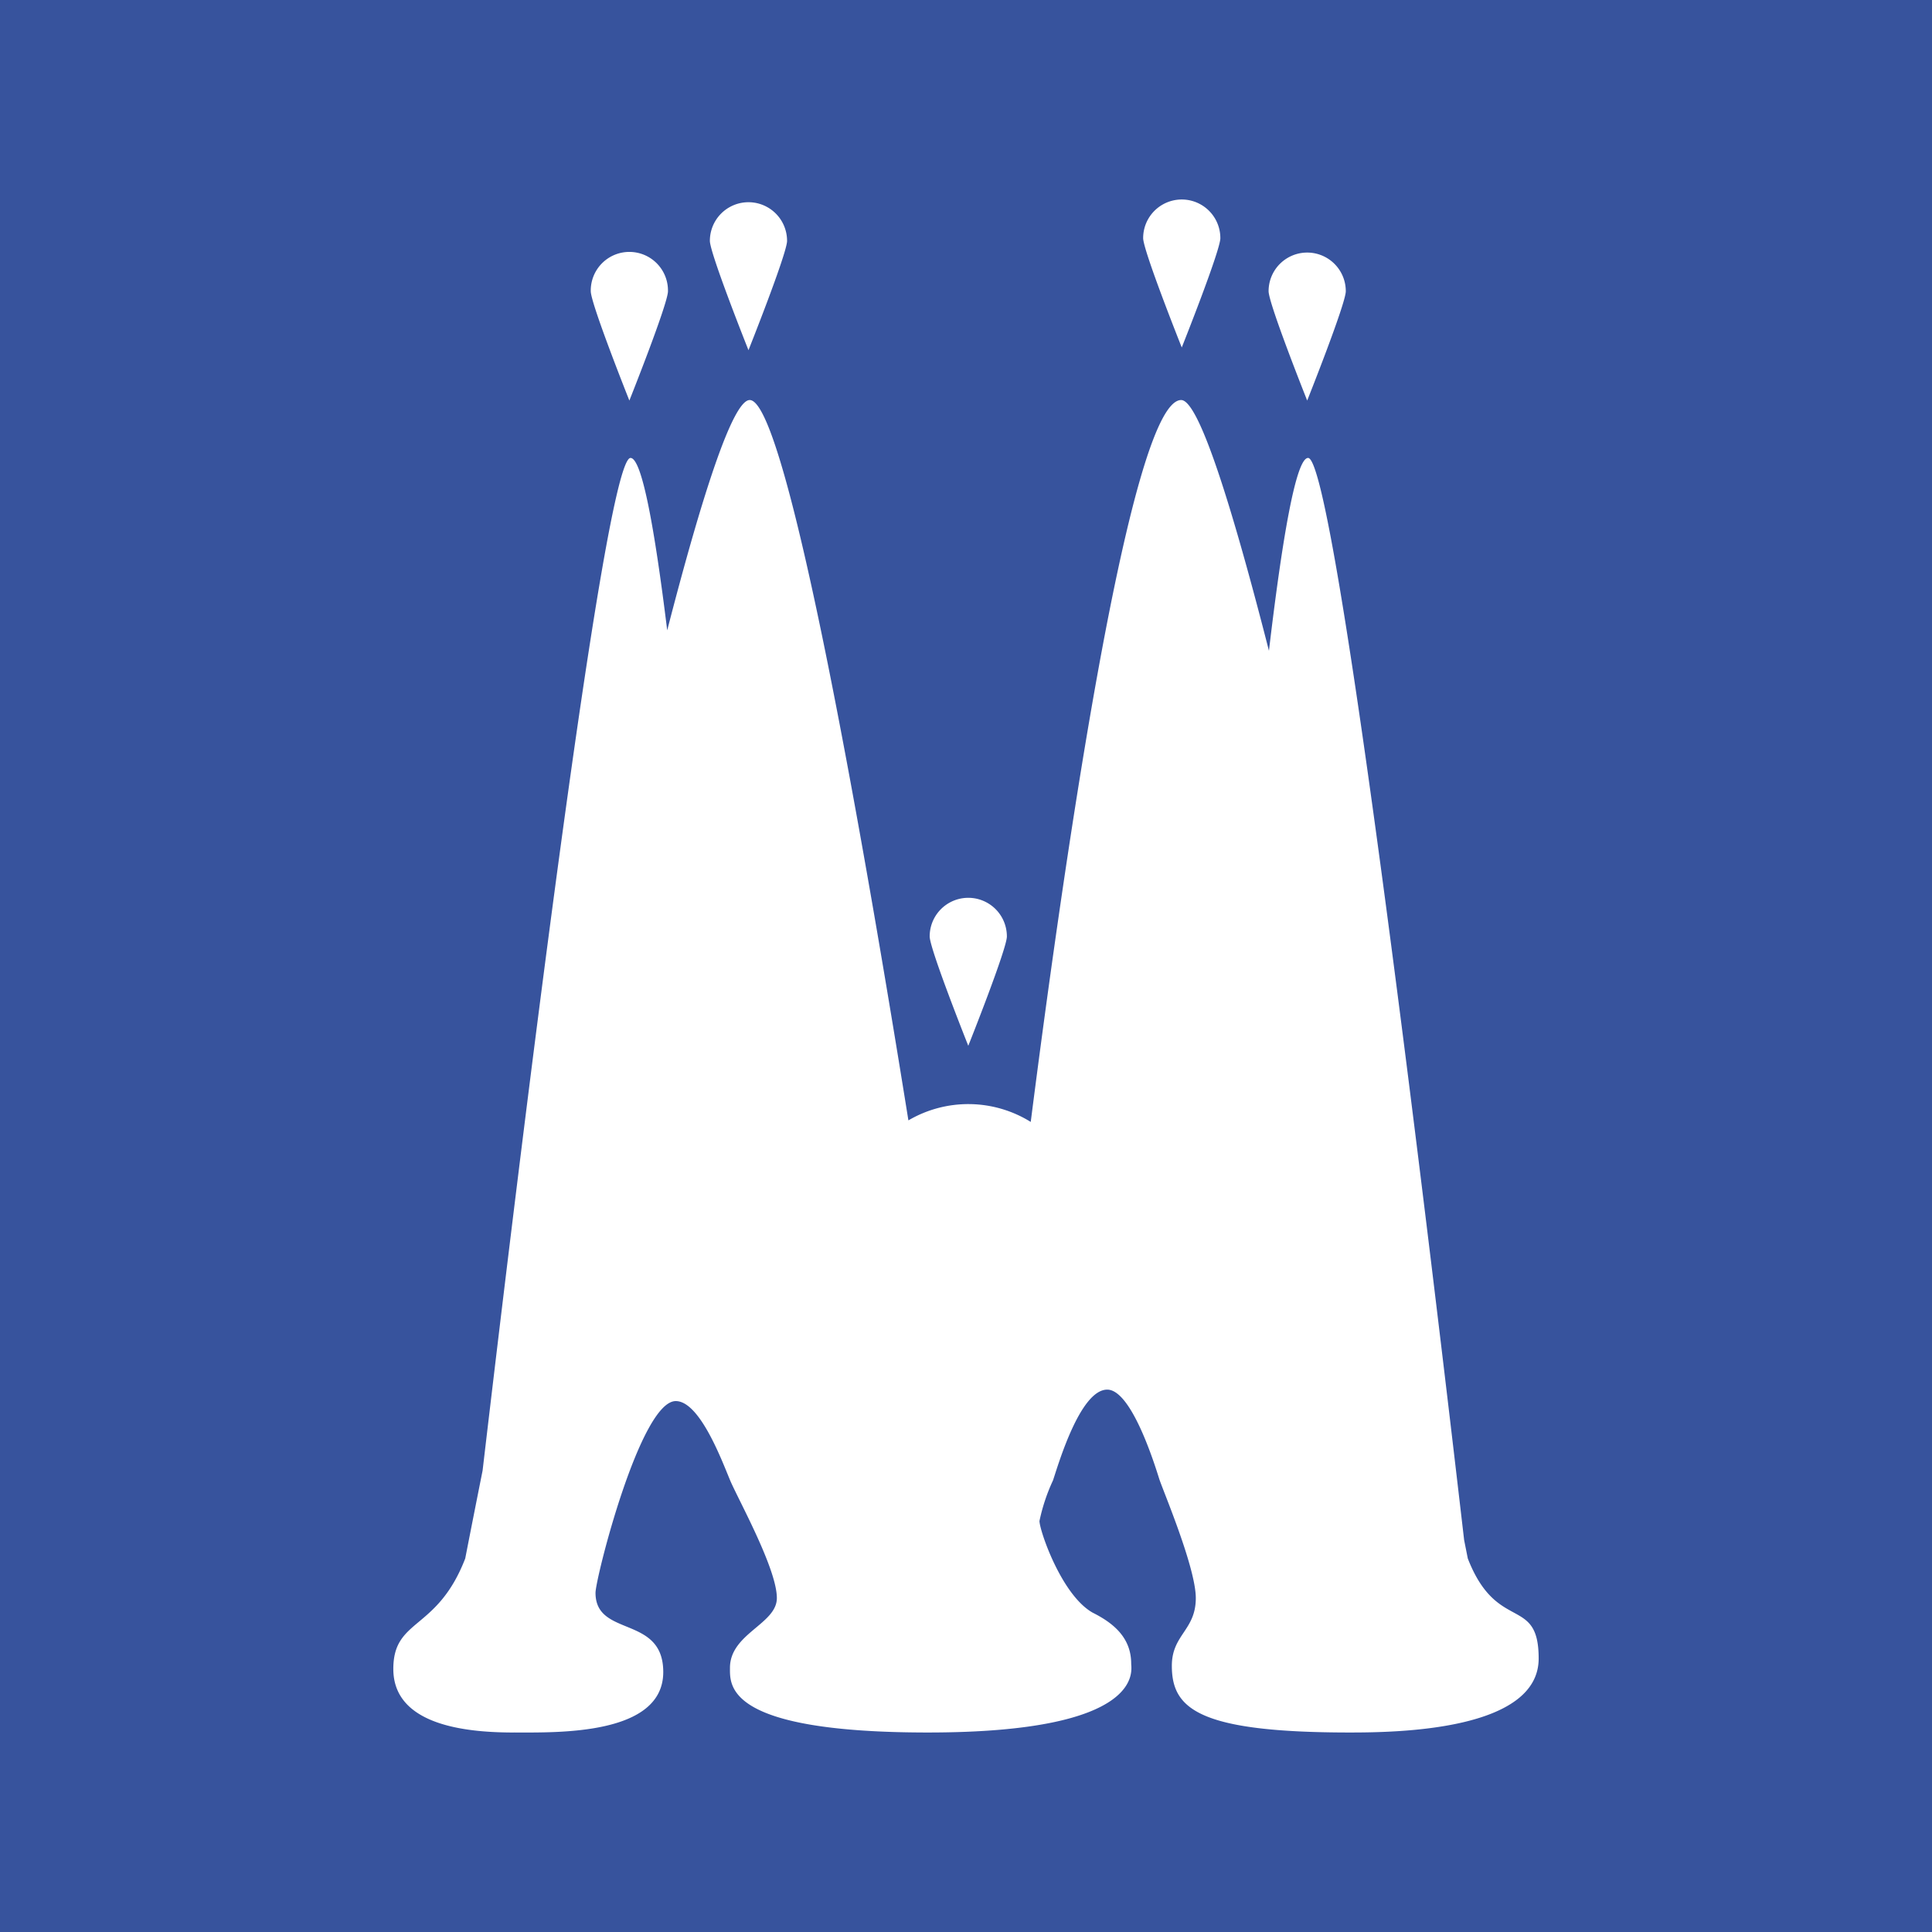 <svg height="180" viewBox="0 0 180 180" width="180" xmlns="http://www.w3.org/2000/svg">
    <!-- Curiosity + Concept + Craft by @nyuudo / www.nyuudo.com  -->
    <path d="m-9-9h198v198h-198z" fill="#37539d" />
    <path d="m3.236 8.009a1.175 1.175 0 0 0 .27.69z" fill="#37539d" />
    <g fill="#fff">
        <path
            d="m93.808 87.243a3.596 3.596 0 0 0 -7.192 0c0 1.173 3.597 10.19 3.597 10.19s3.596-9.017 3.596-10.19z" />
        <path
            d="m113.697 22.183a3.596 3.596 0 1 0 -7.192 0c0 1.171 3.597 10.189 3.597 10.189s3.596-9.018 3.596-10.189z" />
        <path
            d="m125.384 27.127a3.596 3.596 0 1 0 -7.192 0c0 1.172 3.596 10.19 3.596 10.19s3.597-9.018 3.597-10.19z" />
        <path
            d="m62.233 27.127a3.597 3.597 0 1 0 -7.193 0c0 1.172 3.597 10.19 3.597 10.19s3.597-9.018 3.597-10.19z" />
        <path
            d="m73.329 22.436a3.596 3.596 0 1 0 -7.192 0c0 1.171 3.597 10.189 3.597 10.189s3.596-9.018 3.596-10.189z" />
        <path
            d="m47.909 161.412c3.981 0 13.885.291 13.885-5.632 0-5.339-6.311-3.203-6.311-7.379 0-1.359 4.175-17.865 7.477-17.865 2.331 0 4.467 6.021 5.146 7.574.97 2.136 4.272 8.155 4.272 10.777 0 2.426-4.369 3.301-4.369 6.505 0 1.651-.389 6.021 18.449 6.021 20.292 0 18.933-5.826 18.933-6.409 0-2.426-1.651-3.785-3.592-4.757-2.913-1.65-4.953-7.671-4.953-8.544a17.363 17.363 0 0 1 1.263-3.787c.485-1.456 2.524-8.448 5.049-8.448 2.233 0 4.369 6.797 4.855 8.35.389 1.165 3.397 8.254 3.397 11.069 0 3.01-2.232 3.398-2.232 6.311 0 3.981 2.426 6.215 16.602 6.215 4.467 0 17.574-.195 17.574-6.894 0-5.923-3.884-2.331-6.603-9.321 0 0-.121-.61-.341-1.715-2.788-24.042-11.901-100.818-14.538-100.818-1.136 0-2.419 7.574-3.647 17.966-3.483-13.621-6.544-23.36-8.177-23.36-4.891 0-11.354 46.376-14.016 67.257a11.016 11.016 0 0 0 -11.398-.144c-3.785-23.592-11.244-67.113-14.783-67.113-1.583 0-4.431 8.841-7.689 21.455-1.156-9.398-2.351-16.06-3.417-16.06-2.433 0-10.377 65.344-13.782 94.341-1.019 5.11-1.618 8.192-1.618 8.192-2.622 6.797-6.7 5.534-6.7 10.292 0 5.437 7.282 5.923 11.262 5.923z" />
    </g>
</svg>